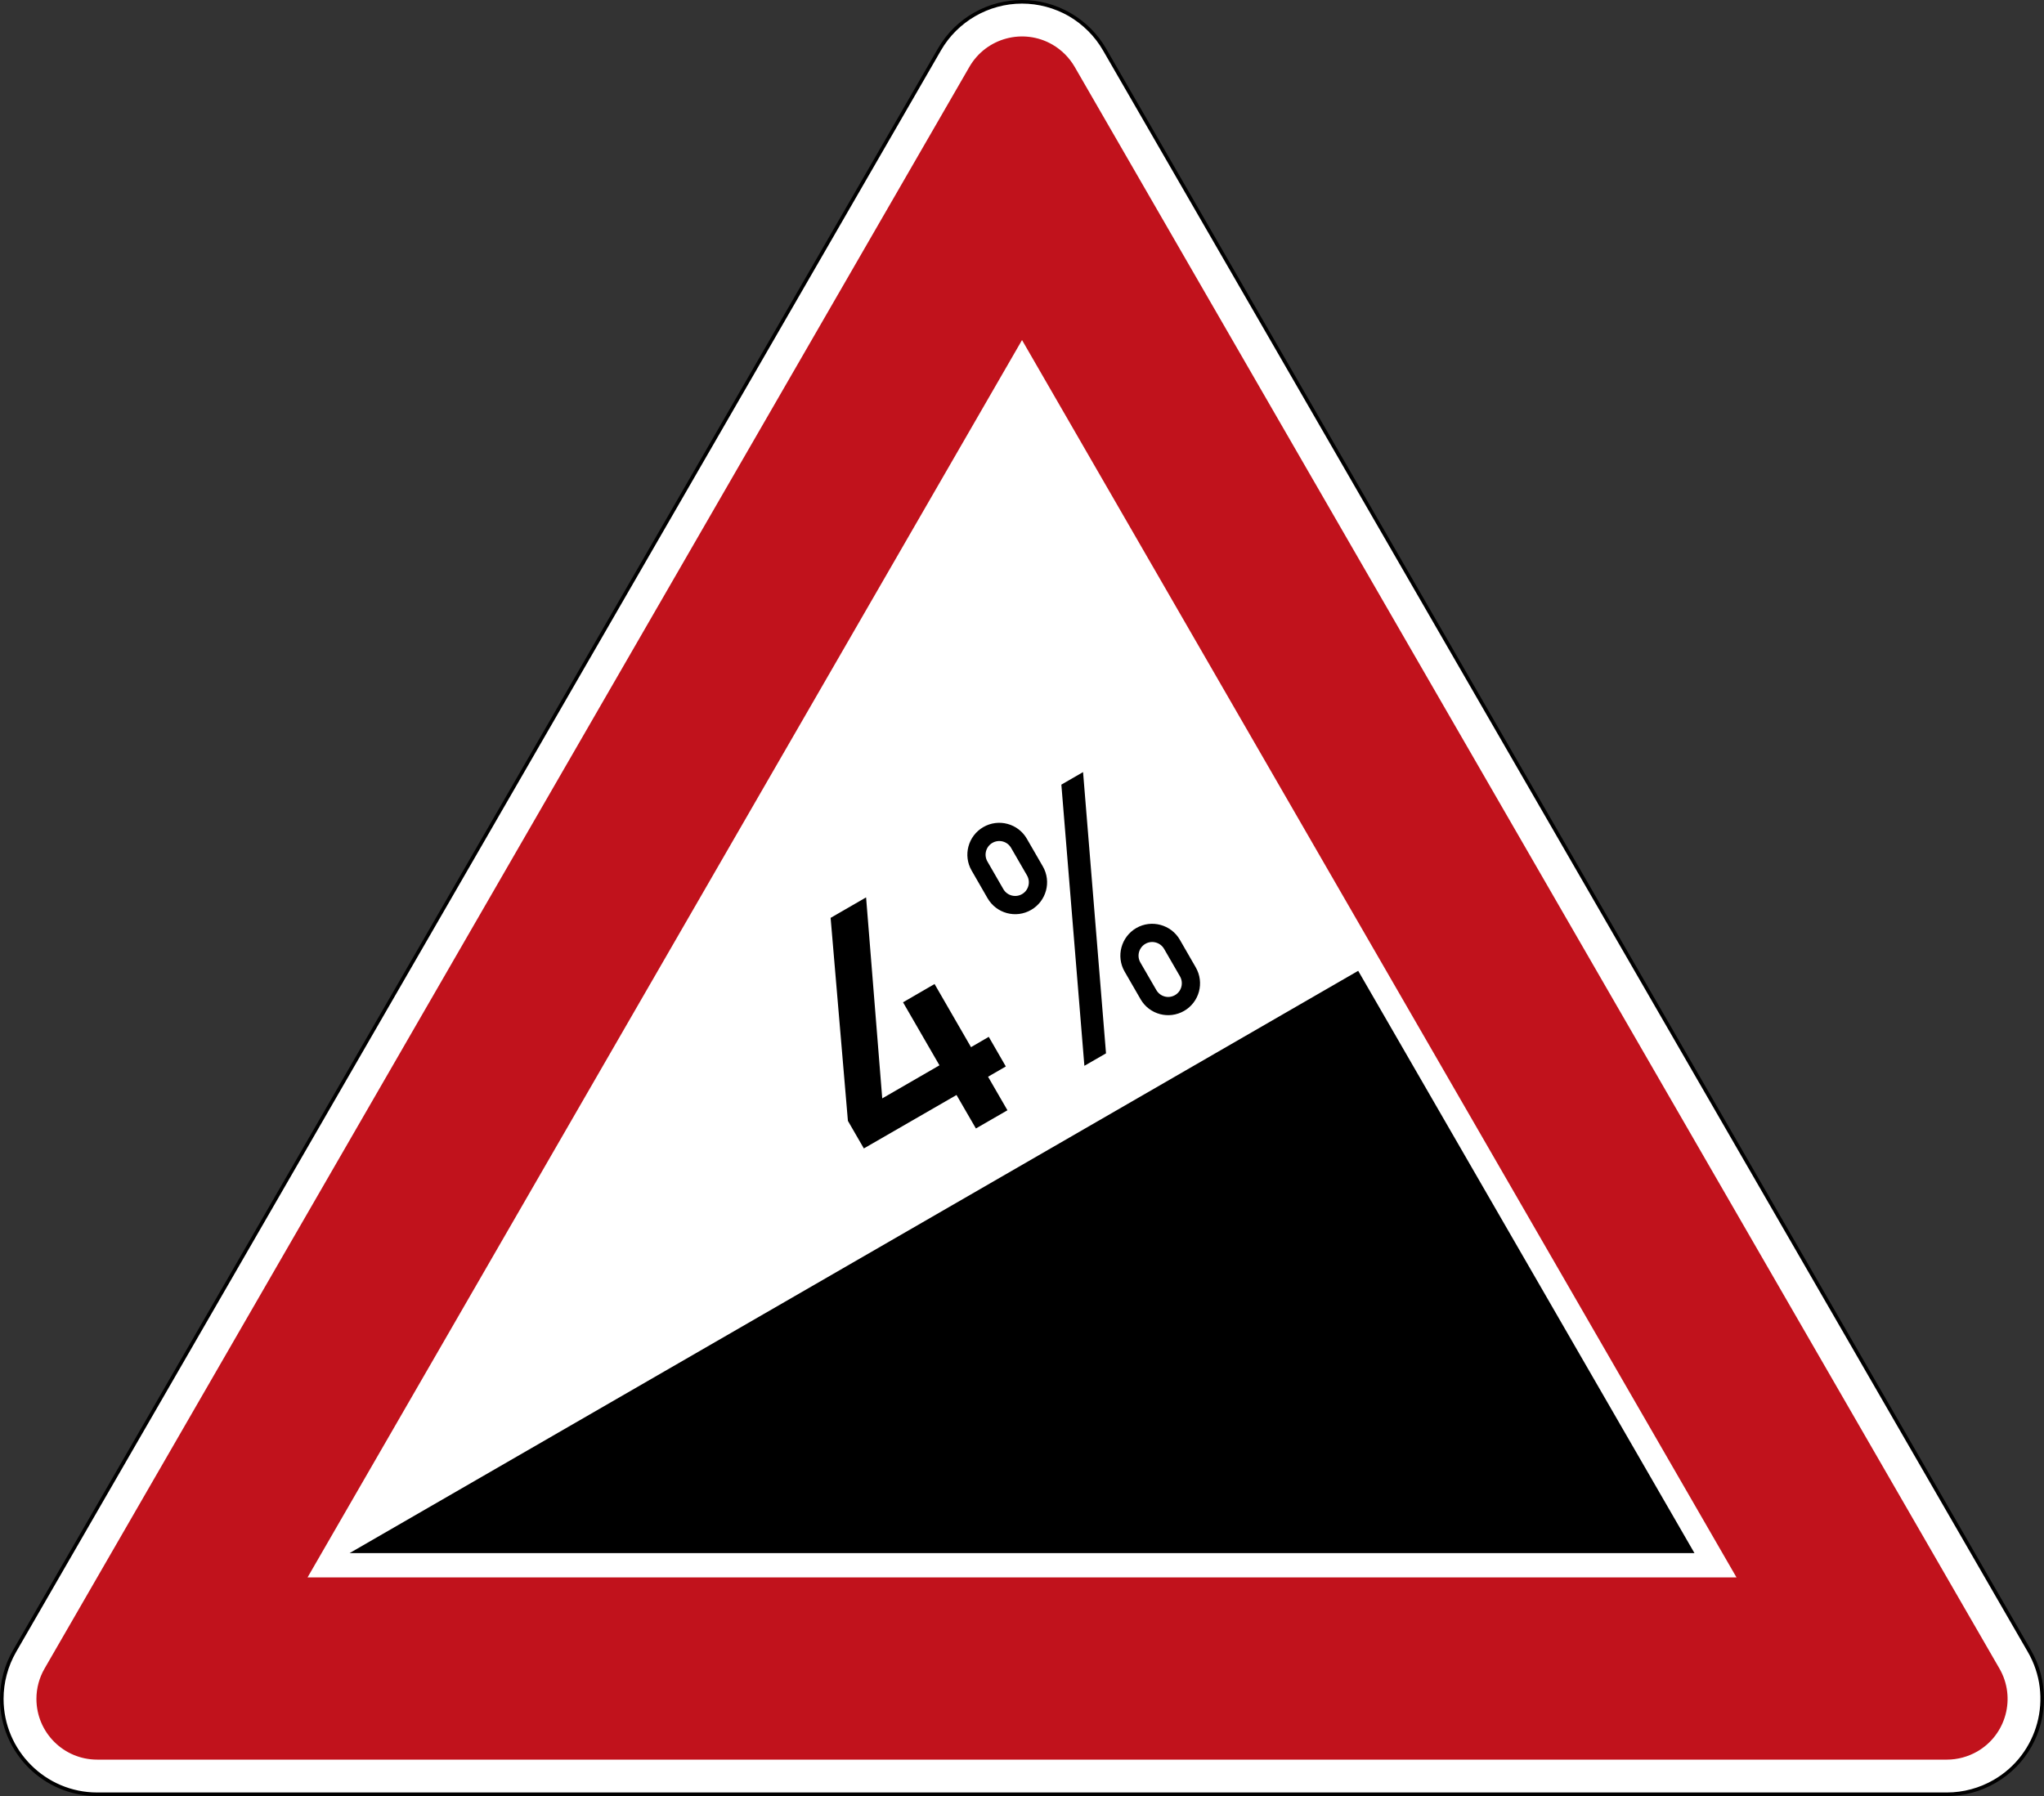 <?xml version="1.0" encoding="UTF-8" standalone="no"?>
<!-- Generator: Adobe Illustrator 15.0.0, SVG Export Plug-In . SVG Version: 6.00 Build 0)  -->

<svg
   xmlns:dc="http://purl.org/dc/elements/1.1/"
   xmlns:cc="http://creativecommons.org/ns#"
   xmlns:rdf="http://www.w3.org/1999/02/22-rdf-syntax-ns#"
   xmlns:svg="http://www.w3.org/2000/svg"
   xmlns="http://www.w3.org/2000/svg"
   xmlns:sodipodi="http://sodipodi.sourceforge.net/DTD/sodipodi-0.dtd"
   xmlns:inkscape="http://www.inkscape.org/namespaces/inkscape"
   version="1.1"
   id="Ebene_1"
   x="0px"
   y="0px"
   width="749.948px"
   height="659.078px"
   viewBox="0 0 749.948 659.078"
   enable-background="new 0 0 749.948 659.078"
   xml:space="preserve"
   inkscape:version="0.48.1 r9760"
   sodipodi:docname="Zeichen_110-50.svg"><rect x="0" y="0" width="749.948" height="659.078" fill="#333333" stroke="none"/><defs
   id="defs13" /><sodipodi:namedview
   pagecolor="#ffffff"
   bordercolor="#666666"
   borderopacity="1"
   objecttolerance="10"
   gridtolerance="10"
   guidetolerance="10"
   inkscape:pageopacity="0"
   inkscape:pageshadow="2"
   inkscape:window-width="640"
   inkscape:window-height="484"
   id="namedview11"
   showgrid="false"
   inkscape:zoom="0.35807598"
   inkscape:cx="374.974"
   inkscape:cy="329.539"
   inkscape:window-x="0"
   inkscape:window-y="0"
   inkscape:window-maximized="0"
   inkscape:current-layer="Ebene_1" />
<path
   fill="#FFFFFF"
   d="M344.672,18.164L344.672,18.164L5.351,605.905c-3.08,5.309-4.708,11.386-4.708,17.496  c0,19.282,15.718,35.009,35.018,35.009h678.661c6.127,0,12.188-1.636,17.479-4.691c16.711-9.666,22.454-31.103,12.821-47.813  L405.283,18.164c-3.055-5.3-7.495-9.733-12.805-12.805C375.775-4.291,354.331,1.461,344.672,18.164"
   id="path3" />
<path
   d="M374.982,0c-12.304,0-24.291,6.395-30.869,17.839L4.766,605.571C1.636,610.997,0,617.141,0,623.401  c0,19.699,15.96,35.677,35.643,35.677h678.678c6.244,0,12.388-1.67,17.797-4.792c11.485-6.627,17.863-18.614,17.83-30.985  c0-6.01-1.536-12.137-4.759-17.729L405.834,17.839c-3.122-5.426-7.63-9.917-13.039-13.047C387.177,1.544,381.059,0,374.982,0   M35.643,657.759c-18.923,0-34.333-15.409-34.333-34.357c0-6.011,1.594-11.954,4.583-17.162L345.24,18.498  c6.102-10.593,17.504-17.179,29.742-17.179c6.002,0,11.937,1.594,17.171,4.599c5.192,3.03,9.549,7.371,12.546,12.58l339.339,587.741  c9.482,16.394,3.807,37.446-12.555,46.896c-5.209,3.021-11.169,4.624-17.162,4.624H35.643z"
   id="path5" />
<path
   fill="#E30613"
   d="M35.66,645.705c-12.329,0-22.296-10-22.296-22.304c0-3.906,1.026-7.729,2.997-11.136L355.683,24.517  c6.161-10.651,19.784-14.308,30.452-8.155c3.364,1.953,6.186,4.774,8.155,8.155l339.297,587.749  c6.177,10.668,2.521,24.291-8.13,30.451c-3.39,1.937-7.229,2.988-11.136,2.988 M112.84,578.843h524.284L374.982,124.786  L112.84,578.843z"
   id="path7"
   style="fill:#c1121c;fill-opacity:1" />
<path
   d="M128.283,569.911l370.041-213.66l123.374,213.66 M316.951,421.428l-5.852-10.117l-6.344-74.492l13.014-7.513l5.927,73.758  l20.994-12.138l-13.364-23.122l11.569-6.711l13.373,23.172l6.511-3.79l6.26,10.869l-6.519,3.772l7.112,12.305l-11.569,6.678  l-7.112-12.288L316.951,421.428z M397.862,391.109l-8.447-103.182l7.964-4.599l8.422,103.207L397.862,391.109z M382.612,317.928  c3.23,5.576,1.318,12.729-4.291,15.969c-5.593,3.239-12.738,1.319-15.985-4.291l-5.826-10.117  c-3.255-5.593-1.319-12.755,4.274-15.985c5.584-3.23,12.747-1.319,15.977,4.291L382.612,317.928z M376.819,321.258l-5.852-10.134  c-1.386-2.396-4.441-3.213-6.853-1.828c-2.396,1.385-3.214,4.44-1.828,6.836l5.843,10.134c1.386,2.404,4.466,3.222,6.853,1.836  C377.377,326.734,378.196,323.654,376.819,321.258z M412.628,356.534c-3.222-5.575-1.318-12.737,4.291-15.993  c5.576-3.205,12.738-1.269,15.96,4.291l5.844,10.15c3.238,5.593,1.335,12.737-4.274,15.977c-5.593,3.222-12.738,1.319-15.96-4.274  L412.628,356.534z M418.405,353.195l5.86,10.117c1.402,2.421,4.44,3.239,6.845,1.854s3.205-4.441,1.837-6.861l-5.844-10.117  c-1.402-2.388-4.457-3.223-6.845-1.854C417.854,347.72,417.02,350.792,418.405,353.195z"
   id="path9" />
</svg>